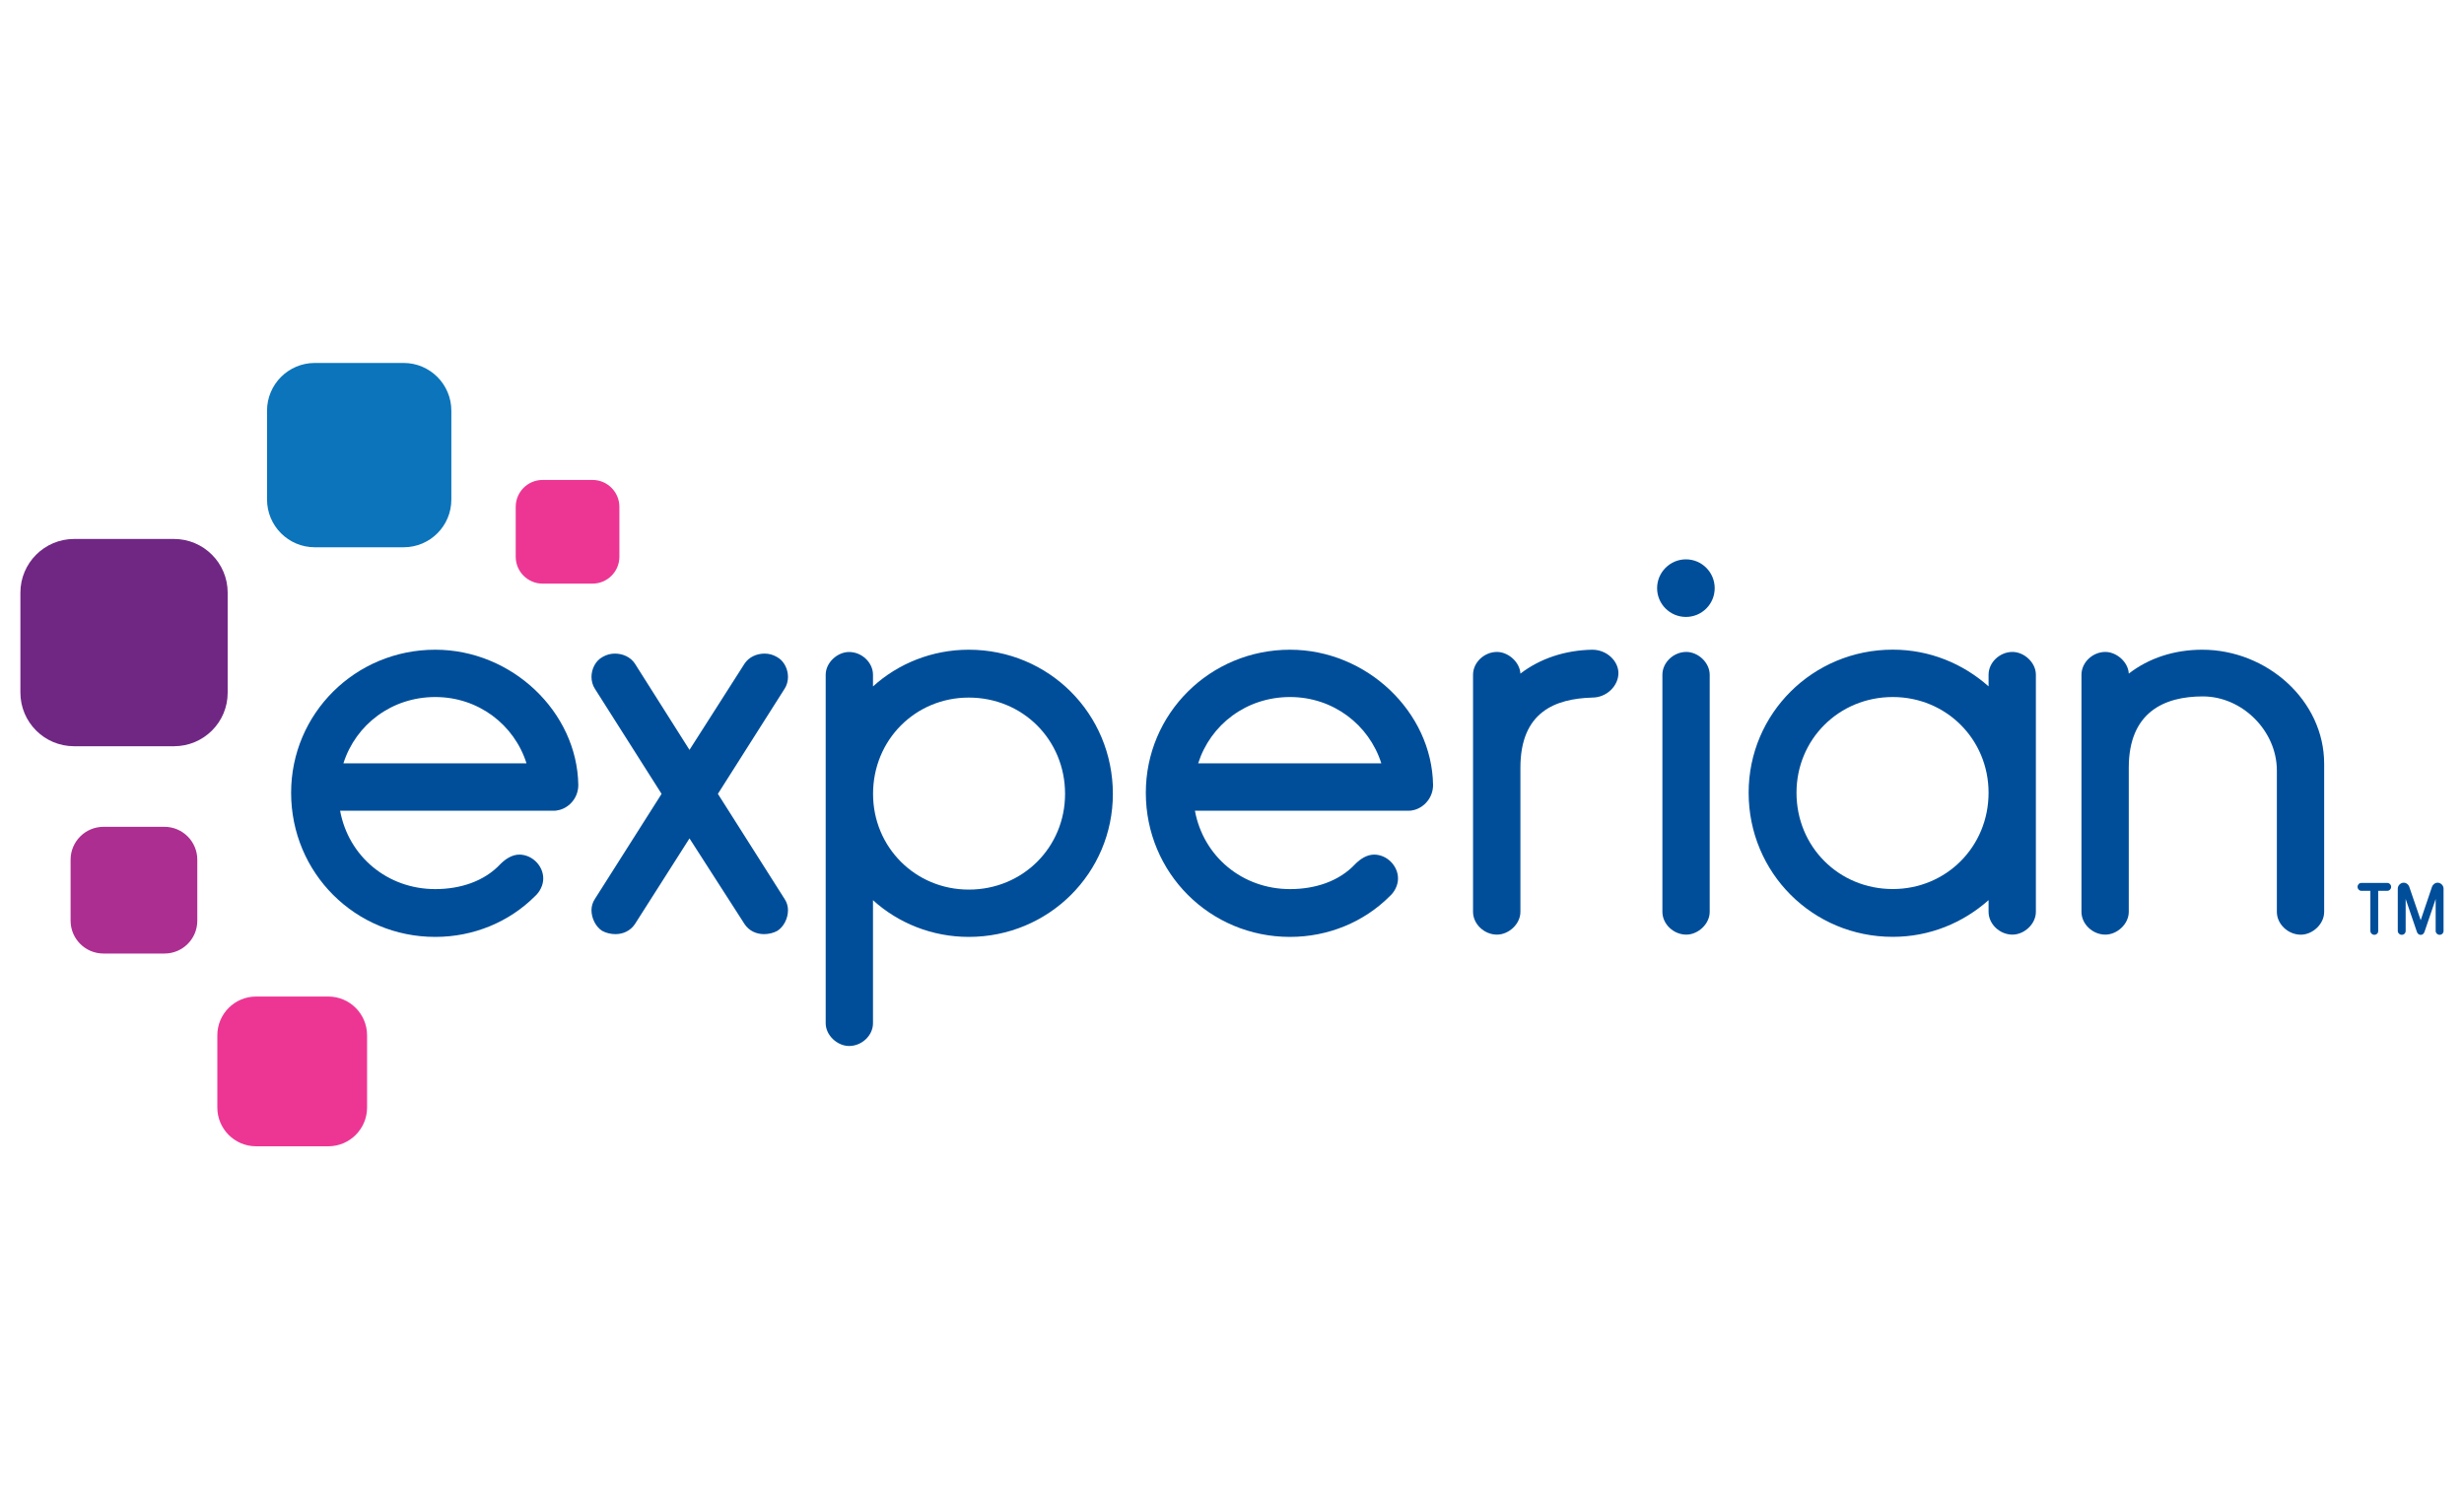 <?xml version="1.0" encoding="utf-8"?>
<!-- Generator: Adobe Illustrator 23.0.3, SVG Export Plug-In . SVG Version: 6.00 Build 0)  -->
<svg version="1.1" id="Layer_1" xmlns="http://www.w3.org/2000/svg" xmlns:xlink="http://www.w3.org/1999/xlink" x="0px" y="0px"
	 viewBox="0 0 400 245" style="enable-background:new 0 0 400 245;" xml:space="preserve">
<style type="text/css">
	.st0{fill:#E01B22;}
	.st1{fill:#4064AD;}
	.st2{fill:#E98300;}
	.st3{fill:#00549F;}
	.st4{fill-rule:evenodd;clip-rule:evenodd;}
	.st5{fill-rule:evenodd;clip-rule:evenodd;fill:#C9243A;}
	.st6{fill-rule:evenodd;clip-rule:evenodd;fill:#231F20;}
	.st7{fill-rule:evenodd;clip-rule:evenodd;fill:#7C848A;}
	.st8{fill:#EE3B29;}
	.st9{fill:#7C848A;}
	.st10{fill:#0F0F59;}
	.st11{fill:#F42A4D;}
	.st12{fill:#DA2128;}
	.st13{fill-rule:evenodd;clip-rule:evenodd;fill:#12ABDB;}
	.st14{fill-rule:evenodd;clip-rule:evenodd;fill:#0070AD;}
	.st15{fill:#929497;}
	.st16{fill:#231F20;}
	.st17{fill:#00ADEE;}
	.st18{fill:#2E3191;}
	.st19{fill:#EC1C24;}
	.st20{fill:#0082C9;}
	.st21{fill:#6D67AE;}
	.st22{fill:#2B62AD;}
	.st23{fill:#404041;}
	.st24{fill:#273B5B;}
	.st25{fill:#39B54A;}
	.st26{fill:#474749;}
	.st27{fill:#009245;}
	.st28{fill:#DDDDDD;}
	.st29{fill:#FFFFFF;}
	.st30{fill:url(#SVGID_1_);}
	.st31{fill:url(#SVGID_2_);}
	.st32{fill:url(#SVGID_3_);}
	.st33{fill:url(#SVGID_4_);}
	.st34{fill:url(#SVGID_5_);}
	.st35{fill:url(#SVGID_6_);}
	.st36{fill:url(#SVGID_7_);}
	.st37{fill:url(#SVGID_8_);}
	.st38{fill:url(#SVGID_9_);}
	.st39{fill:url(#SVGID_10_);}
	.st40{fill:url(#SVGID_11_);}
	.st41{fill:url(#SVGID_12_);}
	.st42{fill:url(#SVGID_13_);}
	.st43{fill:url(#SVGID_14_);}
	.st44{fill:url(#SVGID_15_);}
	.st45{fill:url(#SVGID_16_);}
	.st46{fill:url(#SVGID_17_);}
	.st47{fill:#59595C;}
	.st48{fill:#1D7DB9;}
	.st49{fill:#121110;}
	.st50{fill:#010101;}
	.st51{fill:#663795;}
	.st52{fill:#09324A;stroke:#1B75BB;stroke-width:0.698;stroke-miterlimit:10;}
	.st53{fill:#002432;stroke:#1B75BB;stroke-width:1.046;stroke-miterlimit:10;}
	.st54{fill-rule:evenodd;clip-rule:evenodd;fill:#E73836;}
	.st55{fill:#231916;}
	.st56{fill:#E73836;}
	.st57{fill:#8C9091;}
	.st58{fill-rule:evenodd;clip-rule:evenodd;fill:#365072;}
	.st59{fill:#365072;}
	.st60{fill:#0093D7;}
	.st61{clip-path:url(#SVGID_19_);fill:url(#SVGID_20_);}
	.st62{clip-path:url(#SVGID_22_);fill:url(#SVGID_23_);}
	.st63{clip-path:url(#SVGID_25_);fill:url(#SVGID_26_);}
	.st64{clip-path:url(#SVGID_28_);fill:url(#SVGID_29_);}
	.st65{clip-path:url(#SVGID_31_);fill:url(#SVGID_32_);}
	.st66{clip-path:url(#SVGID_34_);fill:url(#SVGID_35_);}
	.st67{clip-path:url(#SVGID_37_);fill:url(#SVGID_38_);}
	.st68{clip-path:url(#SVGID_40_);fill:url(#SVGID_41_);}
	.st69{clip-path:url(#SVGID_43_);fill:url(#SVGID_44_);}
	.st70{clip-path:url(#SVGID_68_);}
	.st71{clip-path:url(#SVGID_79_);}
	.st72{fill:#00A9E6;}
	.st73{fill:#4D4D4F;}
	.st74{fill:#898B8D;}
	.st75{fill:#04B3AC;}
	.st76{fill:#A4A2A0;}
	.st77{fill:#D0CFCE;}
	.st78{fill:#74777C;}
	.st79{fill:none;stroke:#ED3024;stroke-width:0.427;}
	.st80{fill:#A2A4A8;}
	.st81{fill:#3F7BA3;}
	.st82{enable-background:new    ;}
	.st83{fill:#E8B520;}
	.st84{fill:#D27D41;}
	.st85{fill:#0B74BB;}
	.st86{fill:#702784;}
	.st87{fill:#AD2E91;}
	.st88{fill:#ED3694;}
	.st89{fill:#004E9A;}
	.st90{clip-path:url(#SVGID_82_);fill:url(#SVGID_83_);}
	.st91{clip-path:url(#SVGID_85_);fill:url(#SVGID_86_);}
	.st92{clip-path:url(#SVGID_88_);fill:url(#SVGID_89_);}
	.st93{fill:#0898CC;}
	.st94{fill:#12284C;}
	.st95{fill-rule:evenodd;clip-rule:evenodd;fill:#84BE42;}
	.st96{fill-rule:evenodd;clip-rule:evenodd;fill:#C1C0C0;}
	.st97{clip-path:url(#SVGID_91_);fill:#84BE42;}
	.st98{fill:#0066A5;}
	.st99{fill:#F05A22;}
	.st100{clip-path:url(#SVGID_93_);}
	.st101{clip-path:url(#SVGID_95_);fill:#1D1D1B;}
	.st102{clip-path:url(#SVGID_97_);}
	.st103{clip-path:url(#SVGID_99_);fill:#1D1D1B;}
	.st104{clip-path:url(#SVGID_101_);}
	.st105{clip-path:url(#SVGID_103_);fill:#1D1D1B;}
	.st106{clip-path:url(#SVGID_105_);}
	.st107{clip-path:url(#SVGID_107_);fill:#1D1D1B;}
	.st108{clip-path:url(#SVGID_109_);}
	.st109{clip-path:url(#SVGID_111_);fill:#1D1D1B;}
	.st110{clip-path:url(#SVGID_113_);}
	.st111{clip-path:url(#SVGID_115_);fill:#1D1D1B;}
	.st112{clip-path:url(#SVGID_117_);}
	.st113{clip-path:url(#SVGID_119_);fill:#1D9DD9;}
	.st114{clip-path:url(#SVGID_121_);}
	.st115{clip-path:url(#SVGID_123_);fill:#1D1D1B;}
	.st116{clip-path:url(#SVGID_125_);}
	.st117{clip-path:url(#SVGID_127_);fill:#1D9DD9;}
	.st118{clip-path:url(#SVGID_129_);}
	.st119{clip-path:url(#SVGID_131_);fill:#1D1D1B;}
	.st120{clip-path:url(#SVGID_133_);}
	.st121{clip-path:url(#SVGID_135_);fill:#1D9DD9;}
	.st122{clip-path:url(#SVGID_137_);}
	.st123{clip-path:url(#SVGID_139_);fill:#1D1D1B;}
	.st124{clip-path:url(#SVGID_141_);}
	.st125{clip-path:url(#SVGID_143_);fill:#1D9DD9;}
	.st126{clip-path:url(#SVGID_145_);}
	.st127{clip-path:url(#SVGID_147_);fill:#1D1D1B;}
	.st128{fill:#D44432;}
	.st129{fill:#272525;}
	.st130{fill:url(#SVGID_148_);}
	.st131{fill:url(#SVGID_149_);}
	.st132{fill:url(#SVGID_150_);}
	.st133{fill:#002B54;}
	.st134{fill:#B2B1B1;}
	.st135{fill:#E1134F;}
	.st136{fill:#454547;}
	.st137{fill:#00B4D0;}
	.st138{fill:#4564A7;}
	.st139{fill:#0088EE;}
	.st140{fill:#026FC2;}
	.st141{fill:#009FEE;}
	.st142{fill:#00BEEE;}
	.st143{fill:#00AFEE;}
	.st144{fill-rule:evenodd;clip-rule:evenodd;fill:#224099;}
	.st145{clip-path:url(#SVGID_152_);}
	.st146{clip-path:url(#SVGID_156_);}
	.st147{fill:#203260;}
	.st148{fill-rule:evenodd;clip-rule:evenodd;fill:#989A9D;}
	.st149{fill-rule:evenodd;clip-rule:evenodd;fill:#DF068C;}
	.st150{fill:#2E3437;}
	.st151{fill:#989FA4;}
	.st152{fill:#E1DE22;}
	.st153{fill-rule:evenodd;clip-rule:evenodd;fill:#86171D;}
	.st154{fill-rule:evenodd;clip-rule:evenodd;fill:#FFFFFF;}
	.st155{fill:none;stroke:#86171D;stroke-width:6.135;stroke-miterlimit:10;}
	.st156{fill:#1F1F1F;}
	.st157{fill:#009590;}
	.st158{fill:#ED1651;}
</style>
<g>
	<g>
		<path class="st85" d="M65.52,88.84H51.11c-4.29,0-7.76-3.47-7.76-7.76V66.67c0-4.28,3.47-7.75,7.76-7.75h14.41
			c4.28,0,7.75,3.47,7.75,7.75v14.41C73.28,85.37,69.81,88.84,65.52,88.84"/>
		<path class="st86" d="M28.24,121.14H12.03c-4.82,0-8.72-3.9-8.72-8.72V96.21c0-4.81,3.91-8.72,8.72-8.72h16.21
			c4.82,0,8.72,3.91,8.72,8.72v16.22C36.97,117.25,33.06,121.14,28.24,121.14"/>
		<path class="st87" d="M26.7,154.79h-9.9c-2.94,0-5.34-2.38-5.34-5.33v-9.9c0-2.95,2.39-5.34,5.34-5.34h9.9
			c2.94,0,5.33,2.39,5.33,5.34v9.9C32.03,152.41,29.65,154.79,26.7,154.79"/>
		<path class="st88" d="M53.29,186.08H41.58c-3.48,0-6.3-2.81-6.3-6.3v-11.71c0-3.49,2.82-6.3,6.3-6.3h11.71
			c3.48,0,6.3,2.82,6.3,6.3v11.71C59.59,183.26,56.77,186.08,53.29,186.08"/>
		<path class="st88" d="M96.19,94.74h-8.11c-2.41,0-4.36-1.96-4.36-4.36v-8.1c0-2.41,1.95-4.37,4.36-4.37h8.11
			c2.41,0,4.36,1.96,4.36,4.37v8.1C100.55,92.78,98.6,94.74,96.19,94.74"/>
		<path class="st89" d="M273.69,100.15c2.58,0,4.67-2.09,4.67-4.67c0-2.58-2.09-4.68-4.67-4.68c-2.58,0-4.68,2.1-4.68,4.68
			C269.01,98.06,271.11,100.15,273.69,100.15z"/>
		<path class="st89" d="M103.07,150.01c-0.72,1.08-1.9,1.63-3.16,1.63c-0.72,0-1.54-0.18-2.17-0.54c-0.99-0.63-1.72-1.99-1.72-3.34
			c0-0.63,0.18-1.27,0.54-1.81l10.84-17.08l-10.84-17.08c-0.36-0.54-0.54-1.27-0.54-1.9c0-1.26,0.63-2.62,1.81-3.25
			c0.63-0.36,1.27-0.54,1.99-0.54c1.27,0,2.53,0.54,3.25,1.63l8.86,14l8.94-14c0.72-1.09,1.99-1.63,3.25-1.63
			c0.72,0,1.36,0.18,1.99,0.54c1.18,0.63,1.81,1.99,1.81,3.25c0,0.63-0.18,1.36-0.54,1.9l-10.84,17.08l10.84,17.08
			c0.36,0.54,0.54,1.17,0.54,1.81c0,1.36-0.72,2.71-1.72,3.34c-0.63,0.36-1.45,0.54-2.17,0.54c-1.26,0-2.44-0.54-3.16-1.63
			l-8.94-13.91L103.07,150.01z"/>
		<path class="st89" d="M141.72,111.43c4.07-3.7,9.58-5.96,15.54-5.96c13.01,0,23.4,10.39,23.4,23.4c0,12.83-10.39,23.22-23.4,23.22
			c-5.96,0-11.48-2.26-15.54-5.96v19.97c0,1.99-1.81,3.7-3.88,3.7c-1.9,0-3.8-1.72-3.8-3.7v-56.56c0-1.99,1.9-3.7,3.8-3.7
			c2.08,0,3.88,1.72,3.88,3.7V111.43z M157.27,113.24c-8.67,0-15.54,6.86-15.54,15.63c0,8.67,6.87,15.54,15.54,15.54
			c8.77,0,15.63-6.87,15.63-15.54C172.9,120.1,166.03,113.24,157.27,113.24z"/>
		<path class="st89" d="M246.82,124.62v23.4c0,1.99-1.9,3.7-3.8,3.7c-2.08,0-3.89-1.72-3.89-3.7v-38.49c0-1.99,1.81-3.7,3.89-3.7
			c1.81,0,3.7,1.63,3.8,3.52c3.16-2.44,7.23-3.8,11.66-3.88c2.44,0,4.25,1.9,4.25,3.79c0,2.08-1.9,3.98-4.25,3.98
			C252.43,113.42,246.82,115.59,246.82,124.62z"/>
		<path class="st89" d="M273.75,105.83c-2.08,0-3.88,1.72-3.88,3.7v38.49c0,1.99,1.81,3.7,3.88,3.7c1.9,0,3.8-1.72,3.8-3.7v-38.49
			C277.54,107.54,275.65,105.83,273.75,105.83z"/>
		<path class="st89" d="M322.82,109.53c0-1.99,1.8-3.7,3.88-3.7c1.9,0,3.8,1.72,3.8,3.7v38.49c0,1.99-1.9,3.7-3.8,3.7
			c-2.08,0-3.88-1.72-3.88-3.7v-1.9c-4.16,3.7-9.58,5.96-15.55,5.96c-13.01,0-23.4-10.39-23.4-23.4c0-12.83,10.39-23.22,23.4-23.22
			c5.97,0,11.39,2.26,15.55,5.96V109.53z M307.27,144.32c8.67,0,15.55-6.87,15.55-15.63c0-8.67-6.87-15.54-15.55-15.54
			c-8.76,0-15.63,6.87-15.63,15.54C291.64,137.45,298.51,144.32,307.27,144.32z"/>
		<path class="st89" d="M369.62,125.07c0-6.41-5.6-12.02-12.02-12.02c-6.23,0-12.02,2.53-12.02,11.57v23.4c0,1.99-1.9,3.7-3.8,3.7
			c-2.08,0-3.88-1.72-3.88-3.7v-38.49c0-1.99,1.8-3.7,3.88-3.7c1.81,0,3.71,1.63,3.8,3.52c3.25-2.53,7.41-3.88,11.93-3.88
			c10.48,0,19.79,8.22,19.79,18.52v24.04c0,1.99-1.89,3.7-3.79,3.7c-2.08,0-3.89-1.72-3.89-3.7V125.07z"/>
		<path class="st89" d="M93.88,127.43c-0.18-11.84-10.75-21.96-23.22-21.96c-13.01,0-23.4,10.39-23.4,23.22
			c0,13.01,10.39,23.4,23.4,23.4c6.23,0,12.02-2.44,16.17-6.59c0.81-0.72,1.36-1.81,1.36-2.89c0-2.08-1.81-3.88-3.89-3.88
			c-1.17,0-2.26,0.72-3.07,1.54c-2.62,2.8-6.51,4.06-10.57,4.06c-7.77,0-14.09-5.32-15.45-12.73h34.88c0.03,0,0.05-0.01,0.07-0.01
			h0.11c0.06-0.01,0.13-0.03,0.19-0.04c0.13-0.02,0.27-0.04,0.4-0.08C92.5,131.02,93.88,129.45,93.88,127.43z M70.66,113.15
			c7.01,0,12.83,4.5,14.81,10.76H55.75C57.74,117.64,63.57,113.15,70.66,113.15z"/>
		<path class="st89" d="M232.64,127.43c-0.18-11.84-10.75-21.96-23.22-21.96c-13.01,0-23.41,10.39-23.41,23.22
			c0,13.01,10.39,23.4,23.41,23.4c6.23,0,12.02-2.44,16.17-6.59c0.81-0.72,1.36-1.81,1.36-2.89c0-2.08-1.81-3.88-3.88-3.88
			c-1.18,0-2.26,0.72-3.07,1.54c-2.62,2.8-6.51,4.06-10.57,4.06c-7.77,0-14.09-5.32-15.45-12.73h34.82c0.02,0,0.05-0.01,0.07-0.01
			h0.17c0.1-0.01,0.21-0.04,0.31-0.06c0.05-0.01,0.11-0.02,0.16-0.03C231.19,131.09,232.64,129.49,232.64,127.43z M209.42,113.15
			c7.01,0,12.83,4.5,14.82,10.76h-29.73C196.5,117.64,202.32,113.15,209.42,113.15z"/>
	</g>
	<g>
		<g>
			<path class="st89" d="M385.44,151.75c-0.35,0-0.64-0.28-0.64-0.62v-6.52h-1.46c-0.34,0-0.62-0.29-0.62-0.64
				c0-0.36,0.26-0.64,0.62-0.64h4.21c0.35,0,0.62,0.28,0.62,0.64c0,0.35-0.28,0.64-0.62,0.64h-1.48v6.52
				C386.08,151.49,385.8,151.75,385.44,151.75z"/>
		</g>
		<g>
			<path class="st89" d="M392.98,151.76c-0.35,0-0.56-0.26-0.63-0.5l-1.82-5.33v5.2c0,0.35-0.27,0.62-0.64,0.62
				c-0.35,0-0.64-0.28-0.64-0.62v-6.88c0-0.51,0.45-0.96,0.96-0.96c0.41,0,0.79,0.29,0.92,0.71l1.84,5.38l1.82-5.38
				c0.14-0.42,0.52-0.71,0.93-0.71c0.51,0,0.96,0.45,0.96,0.96v6.88c0,0.35-0.27,0.62-0.64,0.62c-0.35,0-0.64-0.28-0.64-0.62v-5.19
				c-0.28,0.83-0.72,2.11-1.07,3.15c-0.72,2.14-0.73,2.15-0.74,2.17C393.47,151.6,393.25,151.76,392.98,151.76z"/>
		</g>
	</g>
</g>
</svg>
